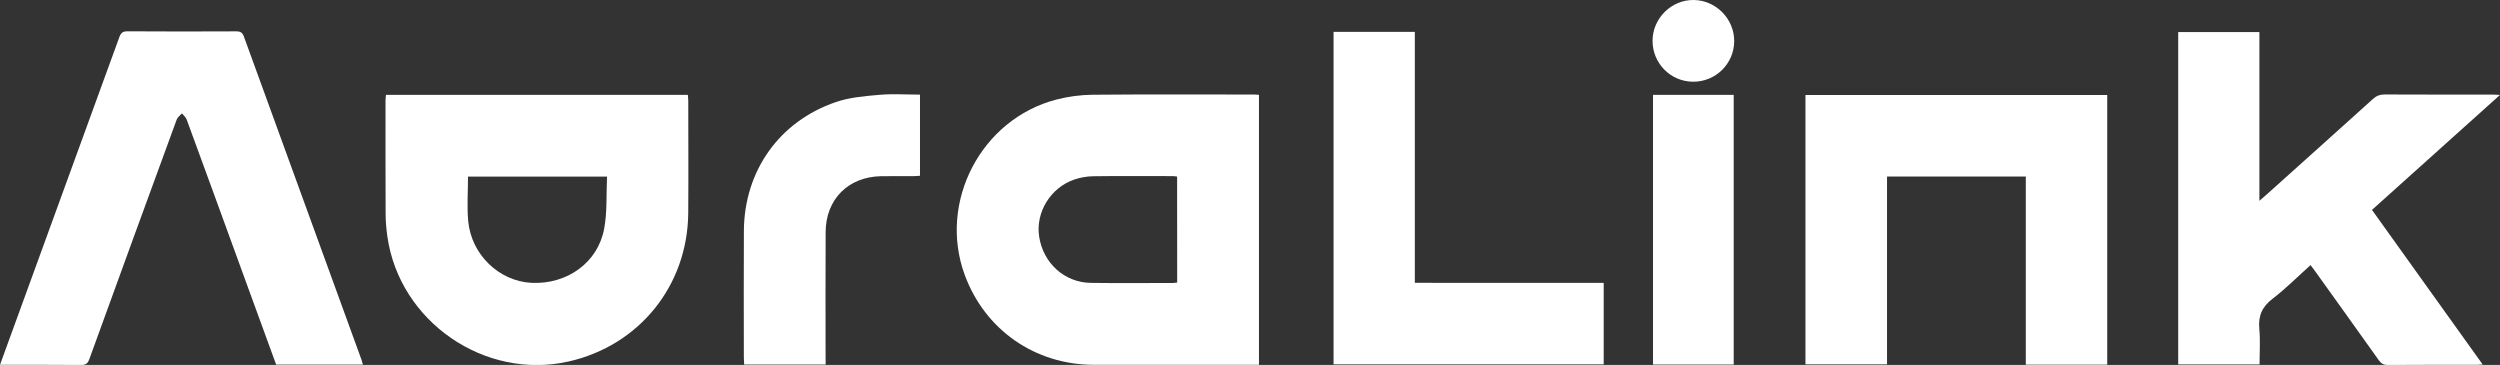<svg width="137" height="20" viewBox="0 0 137 20" fill="none" xmlns="http://www.w3.org/2000/svg">
<rect x="0" y="0" width="137" height="20" fill="#333333" stroke="none"/>
<path d="M68.991 5.195C68.991 10.132 68.991 15.043 68.991 19.992C68.86 19.992 68.742 19.992 68.624 19.992C65.729 19.992 62.837 19.995 59.941 19.992C56.712 19.988 53.968 18.071 52.863 15.053C51.402 11.063 53.772 6.52 57.895 5.455C58.533 5.29 59.206 5.2 59.866 5.192C62.822 5.165 65.774 5.18 68.73 5.18C68.8 5.18 68.873 5.187 68.991 5.195ZM64.506 9.676C64.408 9.666 64.338 9.651 64.268 9.651C62.814 9.651 61.36 9.638 59.909 9.658C59.565 9.663 59.206 9.726 58.879 9.836C57.566 10.282 56.74 11.642 56.946 12.969C57.169 14.422 58.334 15.482 59.776 15.502C61.277 15.522 62.779 15.509 64.28 15.507C64.351 15.507 64.421 15.492 64.509 15.482C64.506 13.55 64.506 11.634 64.506 9.676Z" fill="white"/>
<path d="M137 5.202C134.622 7.336 132.32 9.405 129.984 11.502C132.001 14.317 134.007 17.122 136.051 19.975C135.903 19.983 135.812 19.992 135.724 19.992C134.102 19.992 132.478 19.988 130.856 20C130.62 20.003 130.484 19.92 130.354 19.735C129.198 18.109 128.036 16.488 126.873 14.868C126.798 14.763 126.718 14.658 126.617 14.527C125.917 15.156 125.269 15.81 124.543 16.366C123.963 16.809 123.742 17.31 123.81 18.026C123.87 18.66 123.823 19.304 123.823 19.97C122.331 19.97 120.862 19.97 119.366 19.97C119.366 13.906 119.366 7.847 119.366 1.758C120.829 1.758 122.298 1.758 123.815 1.758C123.815 4.804 123.815 7.85 123.815 11.003C123.988 10.853 124.084 10.773 124.177 10.69C126.13 8.937 128.086 7.186 130.035 5.425C130.228 5.252 130.419 5.175 130.68 5.177C132.641 5.187 134.605 5.182 136.566 5.185C136.679 5.18 136.794 5.19 137 5.202Z" fill="white"/>
<path d="M21.152 5.197C26.669 5.197 32.165 5.197 37.694 5.197C37.702 5.312 37.717 5.418 37.717 5.523C37.717 7.577 37.732 9.631 37.715 11.687C37.677 15.657 35.03 18.93 31.171 19.807C26.571 20.852 21.888 17.628 21.228 12.959C21.17 12.554 21.135 12.143 21.132 11.732C21.122 9.653 21.127 7.574 21.127 5.498C21.127 5.4 21.142 5.305 21.152 5.197ZM33.265 9.678C30.669 9.678 28.158 9.678 25.647 9.678C25.647 10.512 25.584 11.324 25.659 12.123C25.83 13.956 27.354 15.409 29.119 15.499C31.07 15.599 32.763 14.395 33.109 12.531C33.28 11.614 33.22 10.655 33.265 9.678Z" fill="white"/>
<path d="M19.889 19.98C18.292 19.98 16.723 19.98 15.133 19.98C14.599 18.515 14.064 17.055 13.531 15.592C12.432 12.576 11.337 9.56 10.23 6.55C10.182 6.422 10.059 6.324 9.971 6.212C9.873 6.324 9.73 6.422 9.682 6.555C8.08 10.925 6.483 15.301 4.896 19.679C4.808 19.922 4.698 20.003 4.437 20C2.973 19.988 1.509 19.992 0 19.992C0.276 19.236 0.537 18.515 0.801 17.791C2.714 12.543 4.628 7.296 6.536 2.046C6.621 1.811 6.722 1.713 6.99 1.716C8.977 1.728 10.963 1.728 12.949 1.718C13.18 1.718 13.288 1.788 13.366 2.006C15.508 7.902 17.654 13.796 19.801 19.689C19.834 19.78 19.857 19.872 19.889 19.98Z" fill="white"/>
<path d="M115.476 19.983C113.98 19.983 112.516 19.983 111.014 19.983C111.014 16.549 111.014 13.122 111.014 9.673C108.466 9.673 105.955 9.673 103.409 9.673C103.409 13.11 103.409 16.526 103.409 19.965C101.904 19.965 100.436 19.965 98.939 19.965C98.939 15.053 98.939 10.144 98.939 5.205C104.446 5.205 109.95 5.205 115.476 5.205C115.476 10.127 115.476 15.038 115.476 19.983Z" fill="white"/>
<path d="M87.883 15.502C87.883 17.019 87.883 18.48 87.883 19.965C82.954 19.965 78.03 19.965 73.079 19.965C73.079 13.906 73.079 7.84 73.079 1.746C74.548 1.746 76.019 1.746 77.533 1.746C77.533 6.322 77.533 10.893 77.533 15.499C81.001 15.502 84.423 15.502 87.883 15.502Z" fill="white"/>
<path d="M45.245 19.975C43.726 19.975 42.264 19.975 40.78 19.975C40.773 19.84 40.763 19.722 40.763 19.607C40.763 17.287 40.75 14.968 40.765 12.649C40.785 9.37 42.699 6.655 45.805 5.593C46.558 5.335 47.387 5.267 48.188 5.197C48.918 5.132 49.659 5.185 50.415 5.185C50.415 6.683 50.415 8.138 50.415 9.633C50.279 9.641 50.154 9.653 50.026 9.653C49.443 9.656 48.863 9.646 48.281 9.656C46.488 9.688 45.255 10.918 45.245 12.711C45.232 14.983 45.242 17.255 45.242 19.524C45.245 19.664 45.245 19.807 45.245 19.975Z" fill="white"/>
<path d="M90.585 5.2C92.059 5.2 93.518 5.2 95.007 5.2C95.007 10.121 95.007 15.041 95.007 19.975C93.535 19.975 92.074 19.975 90.585 19.975C90.585 15.056 90.585 10.139 90.585 5.2Z" fill="white"/>
<path d="M90.56 2.224C90.567 0.999 91.597 -0.015 92.815 1.22741e-05C94.04 0.015 95.044 1.039 95.034 2.264C95.022 3.499 94.018 4.486 92.777 4.478C91.542 4.471 90.552 3.464 90.56 2.224Z" fill="white"/>
</svg>
